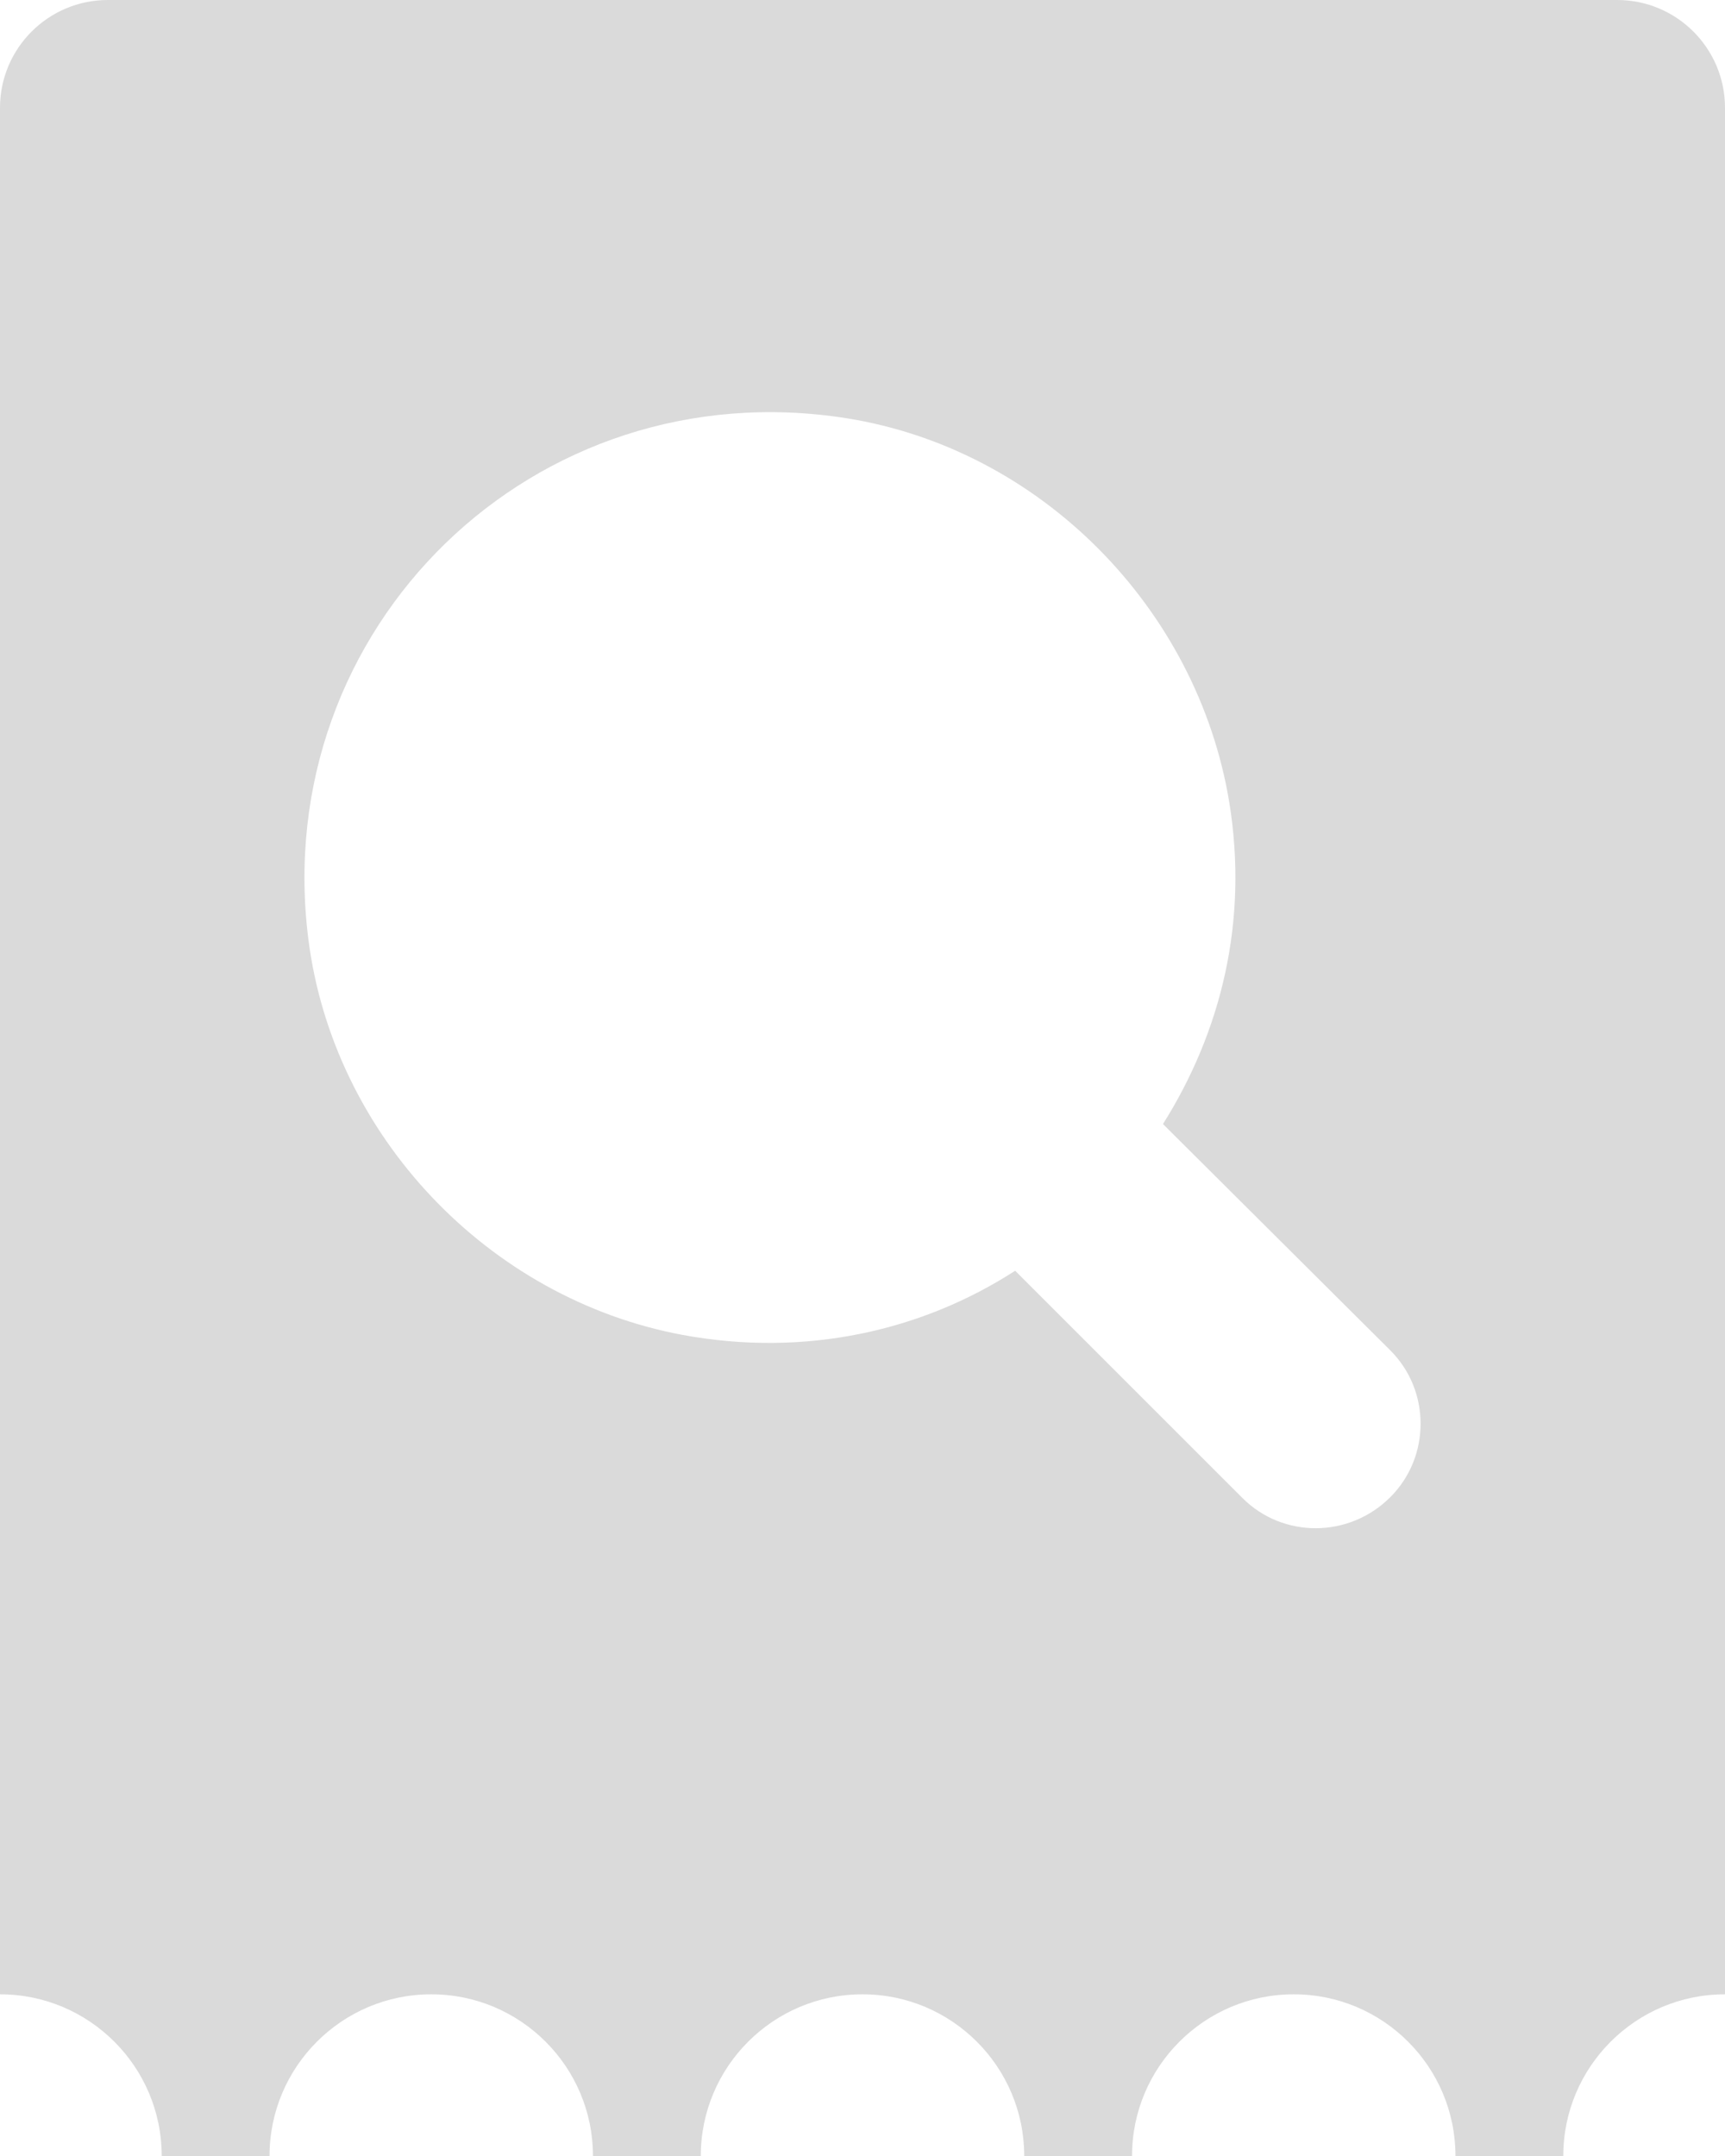 <svg width="16" height="20" viewBox="0 0 16 20" fill="none" xmlns="http://www.w3.org/2000/svg" xmlns:xlink="http://www.w3.org/1999/xlink">
	<desc>
			Created with Pixso.
	</desc>
	<defs/>
	<path id="Subtract" d="M1.5 20C1.5 19.172 0.828 18.5 0 18.5L0 1C0 0.448 0.448 0 1 0L15 0C15.552 0 16 0.448 16 1L16 18.5C15.172 18.5 14.5 19.172 14.5 20L13.5 20C13.5 19.172 12.828 18.5 12 18.5C11.172 18.5 10.5 19.172 10.5 20L9.5 20C9.5 19.172 8.828 18.5 8 18.5C7.172 18.5 6.5 19.172 6.5 20L5.5 20C5.5 19.172 4.828 18.5 4 18.5C3.172 18.5 2.5 19.172 2.5 20L1.5 20ZM6.33 12.383C7.47 12.594 8.554 12.345 9.416 11.788L11.525 13.897C11.899 14.271 12.513 14.271 12.896 13.888C13.27 13.514 13.27 12.9 12.896 12.527L10.787 10.427C11.324 9.574 11.583 8.548 11.401 7.437C11.104 5.644 9.656 4.168 7.854 3.88C4.949 3.42 2.495 5.826 2.86 8.711C3.09 10.533 4.528 12.047 6.33 12.383Z" clip-rule="evenodd" fill="#DADADA" fill-opacity="1" fill-rule="evenodd"/>
</svg>
